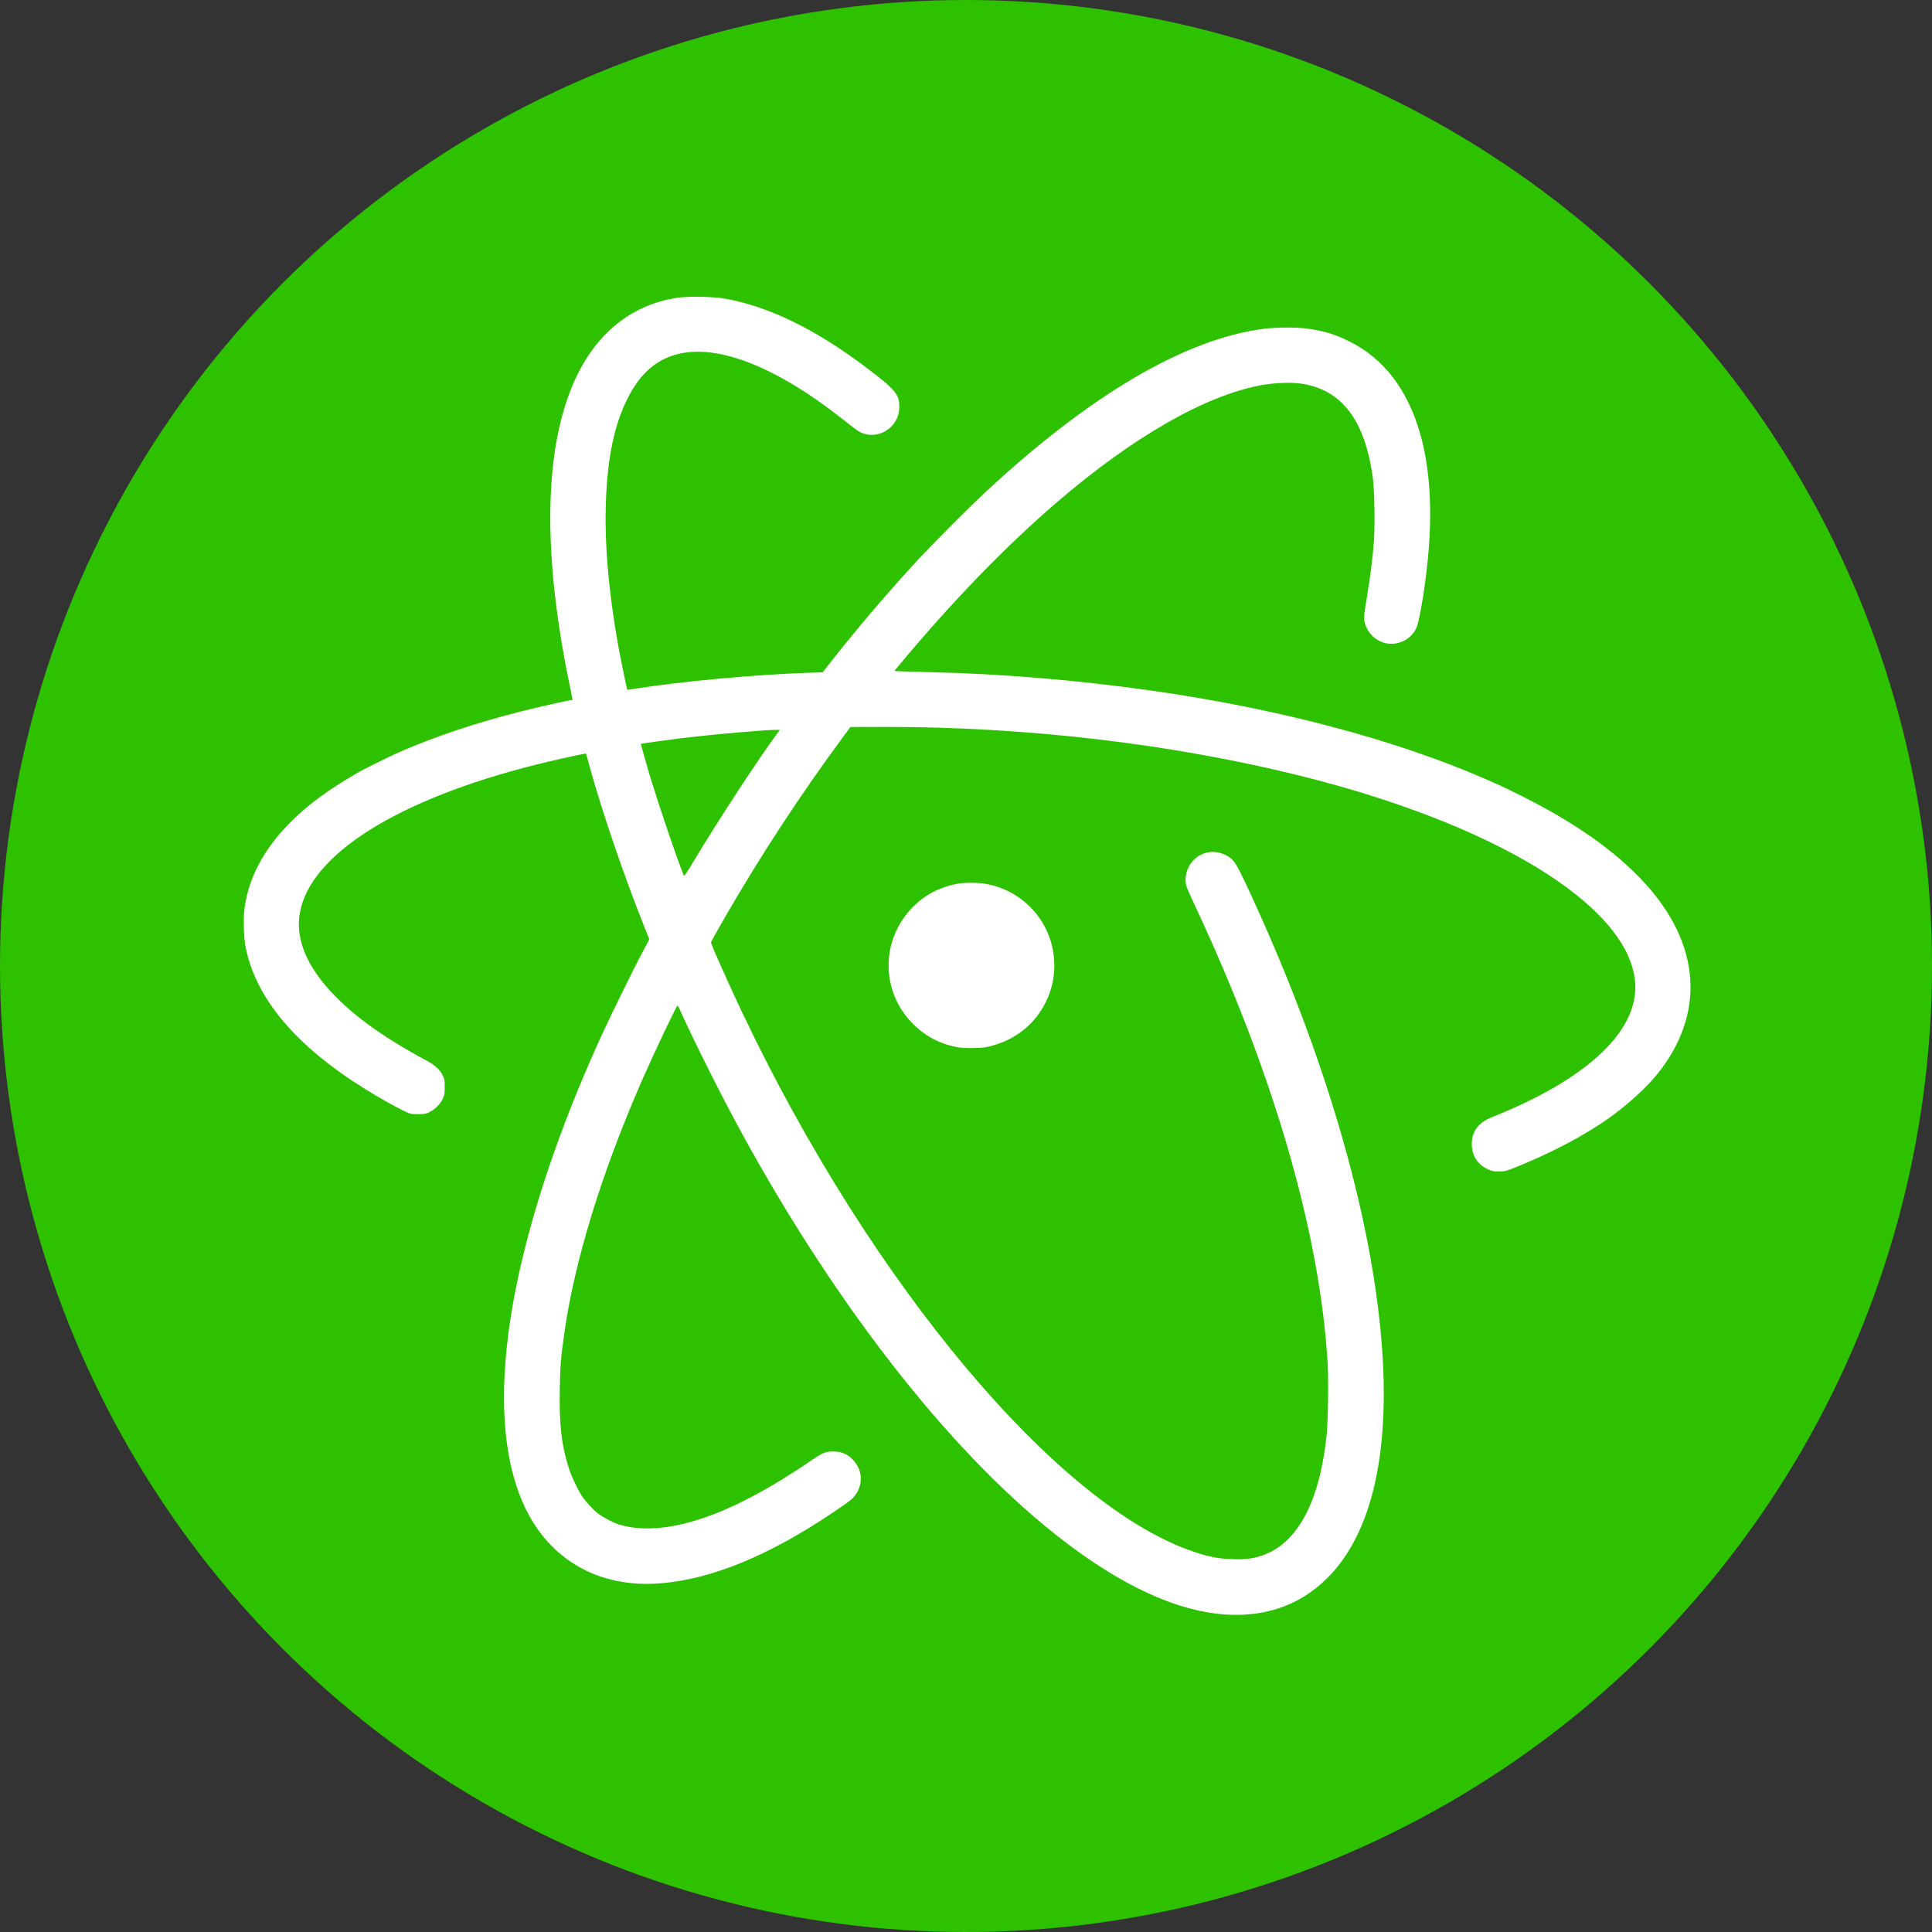 <svg xmlns="http://www.w3.org/2000/svg" version="1.0" width="100%" height="100%" viewBox="0
 0 4000 4000" xmlns:xlink="http://www.w3.org/1999/xlink">
    <rect x="0" y="0" width="4000" height="4000" fill="#333333" stroke="none"/>
    <circle id="circle" cx="2000" cy="2000" r="2000" fill="#2DC100" />
    <g transform="matrix(0.15 0 0 -0.15 500 3350)" fill="#000000" stroke="none">
        <path d="M6028,18225c-669,-95,-1182,-528,-1473,-1244c-275,-676,-357,-1592,-244,-2721c41,-410,121,-924,215,-1367c24,-116,44,-214,44,-217c0,-3,-9,-6,-19,-6c-27,0,-467,-99,-686,-154c-615,-155,-1213,-355,-1689,-565c-140,-63,-459,-219,-545,-268c-420,-239,-708,-450,-961,-704c-367,-370,-578,-771,-631,-1203c-15,-123,-7,-390,16,-506c139,-717,693,-1374,1665,-1977c172,-107,401,-235,525,-295c88,-42,93,-43,190,-43c88,0,107,3,157,27c74,34,152,112,186,186c24,50,27,69,27,162c0,96,-2,110,-29,163c-39,77,-112,143,-221,201c-636,341,-1075,665,-1380,1018c-302,351,-427,694,-370,1019c141,809,1350,1569,3260,2048c199,50,573,134,651,147l40,6l38,-139c178,-654,490,-1566,790,-2312l45,-112l-91,-172c-132,-247,-469,-935,-583,-1187c-306,-676,-529,-1241,-736,-1860c-669,-2007,-778,-3620,-310,-4615c345,-732,1021,-1118,1854,-1057c710,51,1512,379,2407,983c239,161,269,186,312,250c101,152,85,339,-41,472c-71,75,-144,109,-247,115c-111,6,-168,-13,-284,-92c-718,-493,-1297,-782,-1814,-906c-336,-81,-650,-84,-886,-8c-83,26,-220,98,-288,150c-69,54,-172,165,-223,242c-57,86,-141,264,-178,376c-103,316,-137,606,-128,1095c5,317,16,453,63,780c141,997,517,2218,1072,3486c172,392,480,1041,492,1034c3,-2,28,-52,55,-112c193,-426,552,-1140,818,-1628c1357,-2486,2986,-4543,4507,-5689c1033,-779,1949,-1098,2712,-945c328,66,609,214,857,454c654,631,913,1828,750,3465c-169,1703,-771,3750,-1714,5825c-270,595,-298,642,-412,702c-177,95,-387,44,-496,-120c-61,-91,-82,-207,-56,-302c6,-22,61,-146,121,-275c1083,-2312,1722,-4513,1829,-6305c15,-246,6,-819,-15,-1018c-99,-909,-402,-1474,-882,-1641c-128,-45,-233,-59,-409,-53c-198,5,-322,29,-540,102c-1882,629,-4455,3700,-6231,7437c-181,381,-434,948,-434,973c0,7,67,130,150,273c522,911,1085,1770,1725,2634l50,67l480,1c1963,1,3965,-235,5735,-676c2670,-665,4484,-1770,4612,-2809c83,-682,-629,-1368,-1977,-1903c-193,-77,-283,-208,-273,-396c8,-144,84,-257,216,-319c60,-29,77,-32,157,-32c86,0,97,3,225,54c491,197,941,433,1285,675c254,179,525,425,679,616c667,833,600,1795,-185,2645c-401,434,-952,823,-1699,1196c-246,123,-266,132,-500,234c-1237,539,-2857,968,-4585,1214c-1013,145,-2086,235,-3050,256c-137,3,-309,8,-382,11l-132,6l72,87c729,875,1460,1630,2174,2244c1048,899,2037,1467,2812,1613c169,32,408,43,544,24c570,-77,896,-503,1003,-1310c22,-166,30,-637,15,-852c-17,-241,-47,-480,-97,-783c-33,-194,-44,-282,-39,-314c25,-169,156,-304,318,-329c166,-26,335,63,403,213c51,110,143,703,173,1115c60,806,-33,1476,-273,1975c-75,155,-125,238,-218,362c-158,211,-368,386,-603,502c-199,99,-348,145,-572,177c-153,22,-434,22,-606,0c-1091,-138,-2407,-912,-3867,-2272c-202,-188,-702,-690,-901,-904c-428,-461,-906,-1024,-1296,-1526l-32,-41l-205,-6c-718,-24,-1765,-120,-2400,-222c-49,-8,-91,-14,-92,-12c-4,5,-96,454,-124,607c-134,747,-192,1430,-170,1997c24,615,117,1054,297,1413c143,287,323,472,553,569c563,240,1432,-69,2433,-864c86,-69,175,-136,196,-149c236,-149,555,22,569,305c10,195,-41,258,-473,583c-690,519,-1330,830,-1930,937c-155,28,-500,35,-647,14ZM7408,12228c-247,-329,-824,-1209,-1169,-1785c-94,-158,-129,-208,-134,-195c-99,246,-303,845,-461,1352c-32,104,-134,464,-131,466c4,4,356,53,567,79c334,40,618,67,1090,104c58,5,140,9,184,10l78,1l-24,-32Z" style="" fill="white" id="e3_path" />
        <path d="M9882,10135c-237,-43,-445,-150,-609,-314c-454,-454,-455,-1171,-4,-1621c170,-170,370,-275,611,-321c92,-18,328,-15,418,5c359,79,641,295,801,613c176,349,158,774,-48,1109c-174,282,-458,473,-785,529c-106,18,-284,18,-384,0Z" fill="white" />
    </g>
</svg>
